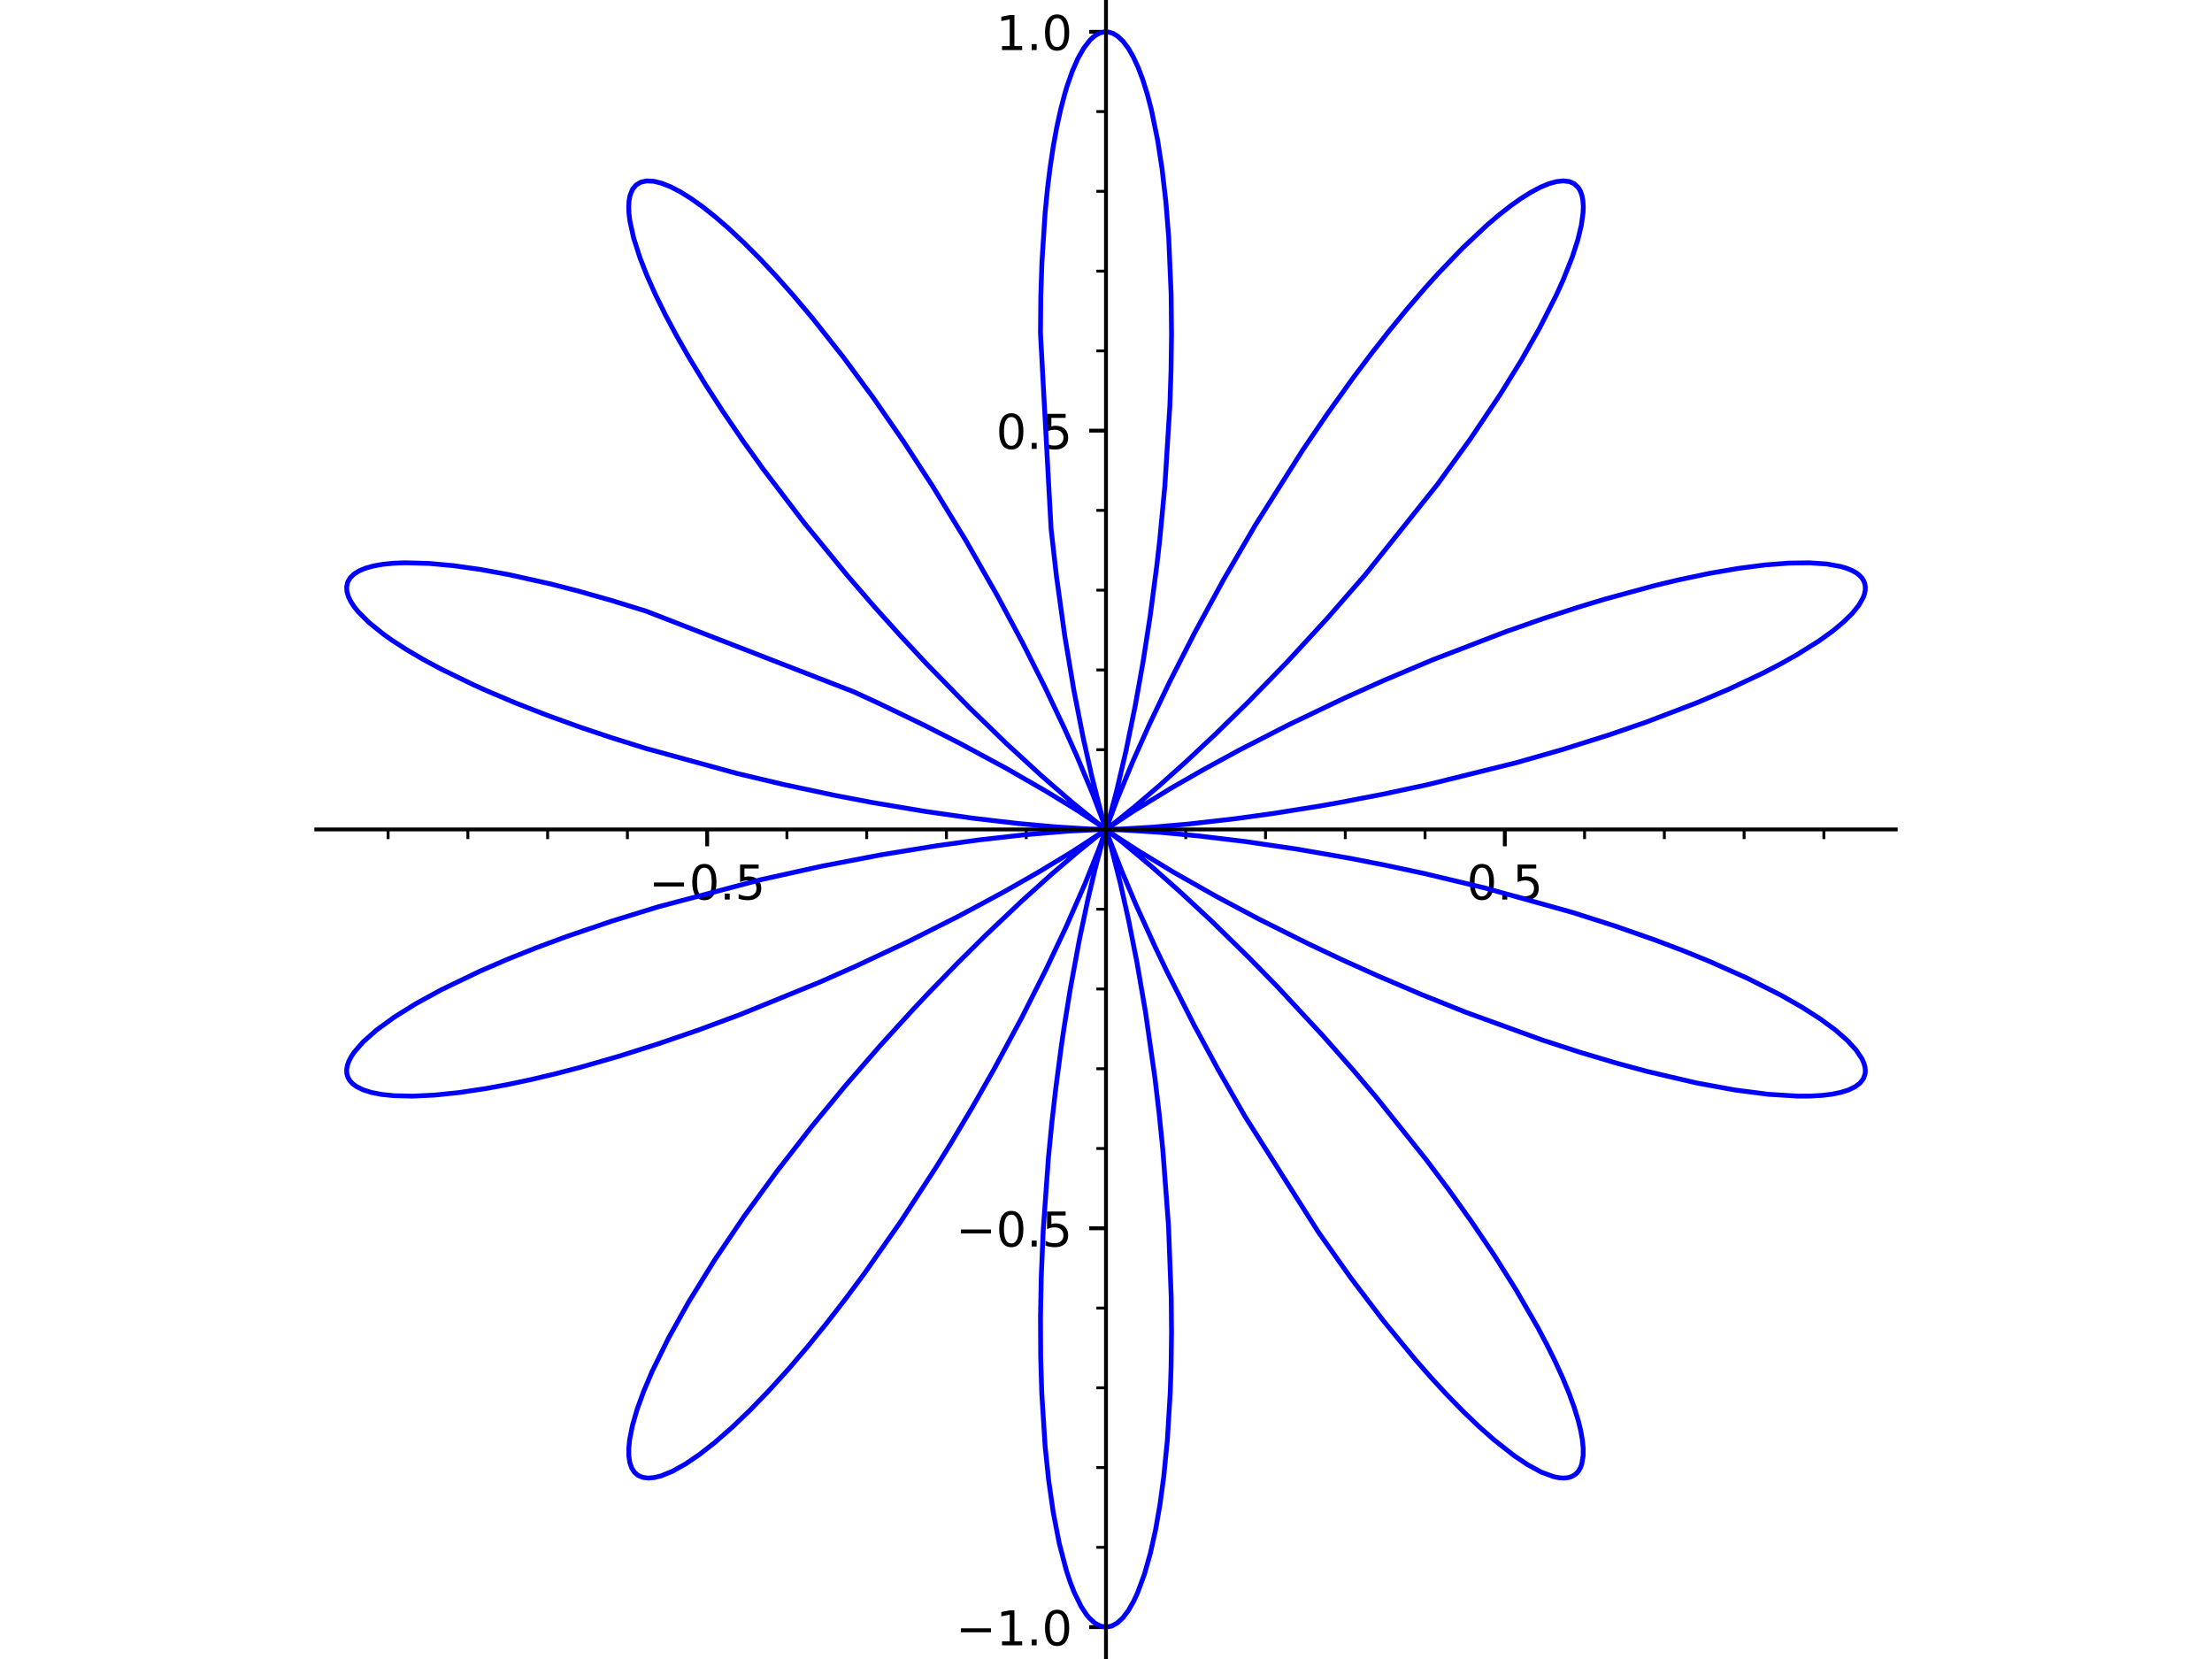 <?xml version="1.0" encoding="utf-8" standalone="no"?>
<!DOCTYPE svg PUBLIC "-//W3C//DTD SVG 1.1//EN"
  "http://www.w3.org/Graphics/SVG/1.1/DTD/svg11.dtd">
<!-- Created with matplotlib (https://matplotlib.org/) -->
<svg height="345.6pt" version="1.1" viewBox="0 0 460.8 345.6" width="460.8pt" xmlns="http://www.w3.org/2000/svg" xmlns:xlink="http://www.w3.org/1999/xlink">
 <defs>
  <style type="text/css">*{stroke-linecap:butt;stroke-linejoin:round;}</style>
 </defs>
 <g id="figure_1">
  <g id="patch_1">
   <path d="M 0 345.6 
L 460.8 345.6 
L 460.8 0 
L 0 0 
z
" style="fill:#ffffff;"/>
  </g>
  <g id="axes_1">
   <g id="patch_2">
    <path d="M 65.882 345.6 
L 394.918 345.6 
L 394.918 0 
L 65.882 0 
z
" style="fill:#ffffff;"/>
   </g>
   <g id="matplotlib.axis_1">
    <g id="xtick_1">
     <g id="line2d_1">
      <defs>
       <path d="M 0 0 
L 0 3.5 
" id="m060f41a127" style="stroke:#000000;stroke-width:0.8;"/>
      </defs>
      <g>
       <use style="stroke:#000000;stroke-width:0.8;" x="147.316" xlink:href="#m060f41a127" y="172.791"/>
      </g>
     </g>
     <g id="text_1">
      <!-- −0.5 -->
      <g transform="translate(135.175 187.39)scale(0.1 -0.1)">
       <defs>
        <path d="M 10.594 35.5 
L 73.188 35.5 
L 73.188 27.203 
L 10.594 27.203 
z
" id="DejaVuSans-8722"/>
        <path d="M 31.781 66.406 
Q 24.172 66.406 20.328 58.906 
Q 16.5 51.422 16.5 36.375 
Q 16.5 21.391 20.328 13.891 
Q 24.172 6.391 31.781 6.391 
Q 39.453 6.391 43.281 13.891 
Q 47.125 21.391 47.125 36.375 
Q 47.125 51.422 43.281 58.906 
Q 39.453 66.406 31.781 66.406 
z
M 31.781 74.219 
Q 44.047 74.219 50.516 64.516 
Q 56.984 54.828 56.984 36.375 
Q 56.984 17.969 50.516 8.266 
Q 44.047 -1.422 31.781 -1.422 
Q 19.531 -1.422 13.062 8.266 
Q 6.594 17.969 6.594 36.375 
Q 6.594 54.828 13.062 64.516 
Q 19.531 74.219 31.781 74.219 
z
" id="DejaVuSans-48"/>
        <path d="M 10.688 12.406 
L 21 12.406 
L 21 0 
L 10.688 0 
z
" id="DejaVuSans-46"/>
        <path d="M 10.797 72.906 
L 49.516 72.906 
L 49.516 64.594 
L 19.828 64.594 
L 19.828 46.734 
Q 21.969 47.469 24.109 47.828 
Q 26.266 48.188 28.422 48.188 
Q 40.625 48.188 47.75 41.5 
Q 54.891 34.812 54.891 23.391 
Q 54.891 11.625 47.562 5.094 
Q 40.234 -1.422 26.906 -1.422 
Q 22.312 -1.422 17.547 -0.641 
Q 12.797 0.141 7.719 1.703 
L 7.719 11.625 
Q 12.109 9.234 16.797 8.062 
Q 21.484 6.891 26.703 6.891 
Q 35.156 6.891 40.078 11.328 
Q 45.016 15.766 45.016 23.391 
Q 45.016 31 40.078 35.438 
Q 35.156 39.891 26.703 39.891 
Q 22.75 39.891 18.812 39.016 
Q 14.891 38.141 10.797 36.281 
z
" id="DejaVuSans-53"/>
       </defs>
       <use xlink:href="#DejaVuSans-8722"/>
       <use x="83.789" xlink:href="#DejaVuSans-48"/>
       <use x="147.412" xlink:href="#DejaVuSans-46"/>
       <use x="179.199" xlink:href="#DejaVuSans-53"/>
      </g>
     </g>
    </g>
    <g id="xtick_2">
     <g id="line2d_2">
      <g>
       <use style="stroke:#000000;stroke-width:0.8;" x="230.397" xlink:href="#m060f41a127" y="172.791"/>
      </g>
     </g>
    </g>
    <g id="xtick_3">
     <g id="line2d_3">
      <g>
       <use style="stroke:#000000;stroke-width:0.8;" x="313.479" xlink:href="#m060f41a127" y="172.791"/>
      </g>
     </g>
     <g id="text_2">
      <!-- 0.5 -->
      <g transform="translate(305.527 187.39)scale(0.1 -0.1)">
       <use xlink:href="#DejaVuSans-48"/>
       <use x="63.623" xlink:href="#DejaVuSans-46"/>
       <use x="95.41" xlink:href="#DejaVuSans-53"/>
      </g>
     </g>
    </g>
    <g id="xtick_4">
     <g id="line2d_4">
      <defs>
       <path d="M 0 0 
L 0 2 
" id="m5f2015403f" style="stroke:#000000;stroke-width:0.6;"/>
      </defs>
      <g>
       <use style="stroke:#000000;stroke-width:0.6;" x="80.851" xlink:href="#m5f2015403f" y="172.791"/>
      </g>
     </g>
    </g>
    <g id="xtick_5">
     <g id="line2d_5">
      <g>
       <use style="stroke:#000000;stroke-width:0.6;" x="97.467" xlink:href="#m5f2015403f" y="172.791"/>
      </g>
     </g>
    </g>
    <g id="xtick_6">
     <g id="line2d_6">
      <g>
       <use style="stroke:#000000;stroke-width:0.6;" x="114.083" xlink:href="#m5f2015403f" y="172.791"/>
      </g>
     </g>
    </g>
    <g id="xtick_7">
     <g id="line2d_7">
      <g>
       <use style="stroke:#000000;stroke-width:0.6;" x="130.7" xlink:href="#m5f2015403f" y="172.791"/>
      </g>
     </g>
    </g>
    <g id="xtick_8">
     <g id="line2d_8">
      <g>
       <use style="stroke:#000000;stroke-width:0.6;" x="163.932" xlink:href="#m5f2015403f" y="172.791"/>
      </g>
     </g>
    </g>
    <g id="xtick_9">
     <g id="line2d_9">
      <g>
       <use style="stroke:#000000;stroke-width:0.6;" x="180.549" xlink:href="#m5f2015403f" y="172.791"/>
      </g>
     </g>
    </g>
    <g id="xtick_10">
     <g id="line2d_10">
      <g>
       <use style="stroke:#000000;stroke-width:0.6;" x="197.165" xlink:href="#m5f2015403f" y="172.791"/>
      </g>
     </g>
    </g>
    <g id="xtick_11">
     <g id="line2d_11">
      <g>
       <use style="stroke:#000000;stroke-width:0.6;" x="213.781" xlink:href="#m5f2015403f" y="172.791"/>
      </g>
     </g>
    </g>
    <g id="xtick_12">
     <g id="line2d_12">
      <g>
       <use style="stroke:#000000;stroke-width:0.6;" x="247.014" xlink:href="#m5f2015403f" y="172.791"/>
      </g>
     </g>
    </g>
    <g id="xtick_13">
     <g id="line2d_13">
      <g>
       <use style="stroke:#000000;stroke-width:0.6;" x="263.63" xlink:href="#m5f2015403f" y="172.791"/>
      </g>
     </g>
    </g>
    <g id="xtick_14">
     <g id="line2d_14">
      <g>
       <use style="stroke:#000000;stroke-width:0.6;" x="280.246" xlink:href="#m5f2015403f" y="172.791"/>
      </g>
     </g>
    </g>
    <g id="xtick_15">
     <g id="line2d_15">
      <g>
       <use style="stroke:#000000;stroke-width:0.6;" x="296.863" xlink:href="#m5f2015403f" y="172.791"/>
      </g>
     </g>
    </g>
    <g id="xtick_16">
     <g id="line2d_16">
      <g>
       <use style="stroke:#000000;stroke-width:0.6;" x="330.095" xlink:href="#m5f2015403f" y="172.791"/>
      </g>
     </g>
    </g>
    <g id="xtick_17">
     <g id="line2d_17">
      <g>
       <use style="stroke:#000000;stroke-width:0.6;" x="346.711" xlink:href="#m5f2015403f" y="172.791"/>
      </g>
     </g>
    </g>
    <g id="xtick_18">
     <g id="line2d_18">
      <g>
       <use style="stroke:#000000;stroke-width:0.6;" x="363.328" xlink:href="#m5f2015403f" y="172.791"/>
      </g>
     </g>
    </g>
    <g id="xtick_19">
     <g id="line2d_19">
      <g>
       <use style="stroke:#000000;stroke-width:0.6;" x="379.944" xlink:href="#m5f2015403f" y="172.791"/>
      </g>
     </g>
    </g>
   </g>
   <g id="matplotlib.axis_2">
    <g id="ytick_1">
     <g id="line2d_20">
      <defs>
       <path d="M 0 0 
L -3.5 0 
" id="mf450fa2400" style="stroke:#000000;stroke-width:0.8;"/>
      </defs>
      <g>
       <use style="stroke:#000000;stroke-width:0.8;" x="230.397" xlink:href="#mf450fa2400" y="338.954"/>
      </g>
     </g>
     <g id="text_3">
      <!-- −1.0 -->
      <g transform="translate(199.115 342.753)scale(0.1 -0.1)">
       <defs>
        <path d="M 12.406 8.297 
L 28.516 8.297 
L 28.516 63.922 
L 10.984 60.406 
L 10.984 69.391 
L 28.422 72.906 
L 38.281 72.906 
L 38.281 8.297 
L 54.391 8.297 
L 54.391 0 
L 12.406 0 
z
" id="DejaVuSans-49"/>
       </defs>
       <use xlink:href="#DejaVuSans-8722"/>
       <use x="83.789" xlink:href="#DejaVuSans-49"/>
       <use x="147.412" xlink:href="#DejaVuSans-46"/>
       <use x="179.199" xlink:href="#DejaVuSans-48"/>
      </g>
     </g>
    </g>
    <g id="ytick_2">
     <g id="line2d_21">
      <g>
       <use style="stroke:#000000;stroke-width:0.8;" x="230.397" xlink:href="#mf450fa2400" y="255.873"/>
      </g>
     </g>
     <g id="text_4">
      <!-- −0.5 -->
      <g transform="translate(199.115 259.672)scale(0.1 -0.1)">
       <use xlink:href="#DejaVuSans-8722"/>
       <use x="83.789" xlink:href="#DejaVuSans-48"/>
       <use x="147.412" xlink:href="#DejaVuSans-46"/>
       <use x="179.199" xlink:href="#DejaVuSans-53"/>
      </g>
     </g>
    </g>
    <g id="ytick_3">
     <g id="line2d_22">
      <g>
       <use style="stroke:#000000;stroke-width:0.8;" x="230.397" xlink:href="#mf450fa2400" y="172.791"/>
      </g>
     </g>
    </g>
    <g id="ytick_4">
     <g id="line2d_23">
      <g>
       <use style="stroke:#000000;stroke-width:0.8;" x="230.397" xlink:href="#mf450fa2400" y="89.71"/>
      </g>
     </g>
     <g id="text_5">
      <!-- 0.5 -->
      <g transform="translate(207.494 93.509)scale(0.1 -0.1)">
       <use xlink:href="#DejaVuSans-48"/>
       <use x="63.623" xlink:href="#DejaVuSans-46"/>
       <use x="95.41" xlink:href="#DejaVuSans-53"/>
      </g>
     </g>
    </g>
    <g id="ytick_5">
     <g id="line2d_24">
      <g>
       <use style="stroke:#000000;stroke-width:0.8;" x="230.397" xlink:href="#mf450fa2400" y="6.628"/>
      </g>
     </g>
     <g id="text_6">
      <!-- 1.0 -->
      <g transform="translate(207.494 10.427)scale(0.1 -0.1)">
       <use xlink:href="#DejaVuSans-49"/>
       <use x="63.623" xlink:href="#DejaVuSans-46"/>
       <use x="95.41" xlink:href="#DejaVuSans-48"/>
      </g>
     </g>
    </g>
    <g id="ytick_6">
     <g id="line2d_25">
      <defs>
       <path d="M 0 0 
L -2 0 
" id="mb69839535d" style="stroke:#000000;stroke-width:0.6;"/>
      </defs>
      <g>
       <use style="stroke:#000000;stroke-width:0.6;" x="230.397" xlink:href="#mb69839535d" y="322.338"/>
      </g>
     </g>
    </g>
    <g id="ytick_7">
     <g id="line2d_26">
      <g>
       <use style="stroke:#000000;stroke-width:0.6;" x="230.397" xlink:href="#mb69839535d" y="305.721"/>
      </g>
     </g>
    </g>
    <g id="ytick_8">
     <g id="line2d_27">
      <g>
       <use style="stroke:#000000;stroke-width:0.6;" x="230.397" xlink:href="#mb69839535d" y="289.105"/>
      </g>
     </g>
    </g>
    <g id="ytick_9">
     <g id="line2d_28">
      <g>
       <use style="stroke:#000000;stroke-width:0.6;" x="230.397" xlink:href="#mb69839535d" y="272.489"/>
      </g>
     </g>
    </g>
    <g id="ytick_10">
     <g id="line2d_29">
      <g>
       <use style="stroke:#000000;stroke-width:0.6;" x="230.397" xlink:href="#mb69839535d" y="239.256"/>
      </g>
     </g>
    </g>
    <g id="ytick_11">
     <g id="line2d_30">
      <g>
       <use style="stroke:#000000;stroke-width:0.6;" x="230.397" xlink:href="#mb69839535d" y="222.64"/>
      </g>
     </g>
    </g>
    <g id="ytick_12">
     <g id="line2d_31">
      <g>
       <use style="stroke:#000000;stroke-width:0.6;" x="230.397" xlink:href="#mb69839535d" y="206.024"/>
      </g>
     </g>
    </g>
    <g id="ytick_13">
     <g id="line2d_32">
      <g>
       <use style="stroke:#000000;stroke-width:0.6;" x="230.397" xlink:href="#mb69839535d" y="189.407"/>
      </g>
     </g>
    </g>
    <g id="ytick_14">
     <g id="line2d_33">
      <g>
       <use style="stroke:#000000;stroke-width:0.6;" x="230.397" xlink:href="#mb69839535d" y="156.175"/>
      </g>
     </g>
    </g>
    <g id="ytick_15">
     <g id="line2d_34">
      <g>
       <use style="stroke:#000000;stroke-width:0.6;" x="230.397" xlink:href="#mb69839535d" y="139.559"/>
      </g>
     </g>
    </g>
    <g id="ytick_16">
     <g id="line2d_35">
      <g>
       <use style="stroke:#000000;stroke-width:0.6;" x="230.397" xlink:href="#mb69839535d" y="122.942"/>
      </g>
     </g>
    </g>
    <g id="ytick_17">
     <g id="line2d_36">
      <g>
       <use style="stroke:#000000;stroke-width:0.6;" x="230.397" xlink:href="#mb69839535d" y="106.326"/>
      </g>
     </g>
    </g>
    <g id="ytick_18">
     <g id="line2d_37">
      <g>
       <use style="stroke:#000000;stroke-width:0.6;" x="230.397" xlink:href="#mb69839535d" y="73.093"/>
      </g>
     </g>
    </g>
    <g id="ytick_19">
     <g id="line2d_38">
      <g>
       <use style="stroke:#000000;stroke-width:0.6;" x="230.397" xlink:href="#mb69839535d" y="56.477"/>
      </g>
     </g>
    </g>
    <g id="ytick_20">
     <g id="line2d_39">
      <g>
       <use style="stroke:#000000;stroke-width:0.6;" x="230.397" xlink:href="#mb69839535d" y="39.861"/>
      </g>
     </g>
    </g>
    <g id="ytick_21">
     <g id="line2d_40">
      <g>
       <use style="stroke:#000000;stroke-width:0.6;" x="230.397" xlink:href="#mb69839535d" y="23.245"/>
      </g>
     </g>
    </g>
   </g>
   <g id="line2d_41">
    <path clip-path="url(#pefed53b3e8)" d="M 230.397 172.791 
L 233.821 172.692 
L 240.28 172.303 
L 247.643 171.657 
L 257.289 170.555 
L 265.233 169.459 
L 274.521 167.979 
L 279.417 167.116 
L 288.22 165.421 
L 297.313 163.478 
L 315.867 158.883 
L 325.621 156.101 
L 335.119 153.115 
L 342.784 150.481 
L 353.568 146.367 
L 360.168 143.558 
L 367.21 140.237 
L 370.868 138.339 
L 374.221 136.46 
L 378.844 133.569 
L 381.683 131.531 
L 384.016 129.603 
L 385.852 127.797 
L 387.224 126.092 
L 388.126 124.503 
L 388.4 123.755 
L 388.56 122.989 
L 388.583 122.264 
L 388.469 121.581 
L 388.218 120.943 
L 387.83 120.35 
L 387.306 119.805 
L 386.648 119.308 
L 385.856 118.862 
L 384.782 118.412 
L 383.535 118.032 
L 380.54 117.489 
L 376.9 117.244 
L 372.651 117.304 
L 367.674 117.69 
L 362.143 118.405 
L 356.115 119.446 
L 349.651 120.805 
L 344.696 121.989 
L 334.297 124.821 
L 328.907 126.453 
L 321.367 128.904 
L 313.732 131.575 
L 298.465 137.447 
L 288.148 141.801 
L 280.045 145.438 
L 268.611 150.904 
L 258.295 156.191 
L 250.639 160.359 
L 244.09 164.115 
L 236.134 168.973 
L 230.72 172.562 
L 230.409 172.783 
L 231.977 171.59 
L 236.437 167.989 
L 241.461 163.699 
L 247.105 158.644 
L 253.259 152.878 
L 260.02 146.252 
L 268.089 137.946 
L 276.463 128.849 
L 284.416 119.722 
L 299.482 100.86 
L 306.346 91.38 
L 312.548 82.128 
L 316.899 75.09 
L 320.688 68.415 
L 324.183 61.527 
L 325.63 58.332 
L 327.565 53.456 
L 328.681 49.992 
L 329.423 46.913 
L 329.787 44.243 
L 329.828 43.068 
L 329.756 41.83 
L 329.555 40.747 
L 329.227 39.823 
L 328.774 39.061 
L 327.961 38.29 
L 326.927 37.826 
L 325.677 37.673 
L 324.22 37.832 
L 322.635 38.279 
L 320.875 39.013 
L 318.95 40.033 
L 316.869 41.334 
L 314.642 42.913 
L 312.279 44.764 
L 309.793 46.879 
L 304.718 51.648 
L 299.548 57.035 
L 296.875 60.005 
L 293.192 64.287 
L 289.449 68.854 
L 285.671 73.674 
L 281.881 78.717 
L 276.602 86.083 
L 271.407 93.721 
L 261.502 109.402 
L 254.87 120.795 
L 248.897 131.766 
L 243.651 142.065 
L 239.377 151.029 
L 235.943 158.722 
L 232.673 166.637 
L 230.42 172.722 
L 230.401 172.781 
L 231.249 169.906 
L 232.595 164.826 
L 234.542 156.525 
L 236.463 147.143 
L 238.089 138.065 
L 239.6 128.349 
L 240.979 117.883 
L 241.599 112.431 
L 242.662 101.215 
L 243.706 84.49 
L 243.95 77.025 
L 244.047 69.658 
L 243.969 61.337 
L 243.464 49.456 
L 242.871 42.065 
L 242.099 35.323 
L 241.169 29.272 
L 239.854 22.871 
L 238.997 19.594 
L 238.08 16.657 
L 237.107 14.076 
L 236.087 11.862 
L 235.025 10.027 
L 233.93 8.581 
L 232.81 7.529 
L 231.897 6.975 
L 230.978 6.68 
L 230.056 6.646 
L 229.136 6.873 
L 228.436 7.222 
L 227.741 7.723 
L 227.053 8.375 
L 225.76 10.043 
L 224.564 12.148 
L 223.421 14.734 
L 222.343 17.786 
L 221.83 19.48 
L 220.951 22.832 
L 220.142 26.526 
L 219.409 30.542 
L 218.759 34.859 
L 218.194 39.454 
L 217.719 44.305 
L 217.048 54.668 
L 216.814 61.903 
L 216.747 69.379 
L 218.964 110.223 
L 220.073 119.99 
L 221.815 132.511 
L 223.708 143.799 
L 225.641 153.673 
L 227.433 161.688 
L 229.306 169.044 
L 230.395 172.783 
L 229.815 171.118 
L 227.576 165.26 
L 224.454 157.803 
L 221.84 151.947 
L 217.6 142.994 
L 212.975 133.825 
L 207.705 123.988 
L 201.281 112.736 
L 194.295 101.301 
L 188.219 91.969 
L 181.957 82.915 
L 175.611 74.311 
L 169.289 66.319 
L 165.243 61.519 
L 161.704 57.534 
L 158.258 53.86 
L 154.928 50.52 
L 151.736 47.534 
L 149.015 45.176 
L 146.437 43.126 
L 144.015 41.394 
L 141.763 39.986 
L 139.694 38.908 
L 137.821 38.164 
L 136.154 37.757 
L 134.704 37.687 
L 133.478 37.954 
L 132.487 38.557 
L 131.739 39.49 
L 131.24 40.746 
L 131.038 41.84 
L 130.967 43.092 
L 131.028 44.499 
L 131.221 46.056 
L 132.005 49.605 
L 133.317 53.697 
L 134.794 57.461 
L 136.54 61.374 
L 138.596 65.549 
L 140.951 69.959 
L 143.591 74.574 
L 146.959 80.1 
L 150.654 85.81 
L 154.643 91.657 
L 158.89 97.591 
L 167.495 108.882 
L 176.605 119.988 
L 182.076 126.311 
L 187.549 132.404 
L 192.958 138.212 
L 201.963 147.437 
L 209.621 154.86 
L 216.928 161.572 
L 223.377 167.168 
L 228.958 171.699 
L 230.397 172.791 
L 228.912 171.758 
L 224.345 168.772 
L 218.071 164.924 
L 209.751 160.133 
L 200.152 154.956 
L 192.498 151.059 
L 182.89 146.43 
L 177.835 144.107 
L 134.563 127.3 
L 127.399 125.087 
L 120.433 123.116 
L 114.696 121.642 
L 106.01 119.707 
L 99.97 118.612 
L 94.401 117.832 
L 89.356 117.371 
L 84.362 117.236 
L 81.924 117.334 
L 79.741 117.555 
L 77.822 117.897 
L 76.174 118.356 
L 74.805 118.929 
L 73.72 119.613 
L 72.924 120.403 
L 72.43 121.268 
L 72.214 122.223 
L 72.278 123.265 
L 72.62 124.389 
L 73.11 125.369 
L 73.788 126.398 
L 74.652 127.471 
L 76.93 129.738 
L 79.924 132.142 
L 81.682 133.387 
L 84.676 135.324 
L 88.044 137.303 
L 91.766 139.311 
L 98.573 142.628 
L 101.443 143.92 
L 107.519 146.486 
L 113.997 149.011 
L 120.818 151.471 
L 127.568 153.733 
L 134.517 155.903 
L 153.603 161.14 
L 163.173 163.409 
L 174.067 165.721 
L 181.822 167.196 
L 192.812 169.043 
L 202.793 170.463 
L 212.174 171.557 
L 219.816 172.25 
L 226.909 172.69 
L 230.381 172.791 
L 228.647 172.827 
L 222.405 173.145 
L 213.6 173.881 
L 203.971 174.968 
L 194.965 176.212 
L 183.59 178.069 
L 171.323 180.417 
L 158.521 183.248 
L 137.098 188.911 
L 127.354 191.918 
L 118.002 195.105 
L 111.682 197.451 
L 105.687 199.848 
L 100.065 202.276 
L 91.949 206.177 
L 86.659 209.072 
L 82.126 211.896 
L 78.4 214.609 
L 75.667 217.03 
L 73.811 219.154 
L 73.145 220.154 
L 72.656 221.109 
L 72.344 222.016 
L 72.21 222.873 
L 72.253 223.676 
L 72.477 224.427 
L 72.878 225.119 
L 73.458 225.75 
L 74.213 226.316 
L 75.626 227.024 
L 77.402 227.586 
L 79.53 227.997 
L 82 228.253 
L 85.962 228.346 
L 90.516 228.129 
L 95.619 227.601 
L 101.22 226.763 
L 105.837 225.91 
L 110.692 224.88 
L 115.759 223.678 
L 121.008 222.311 
L 129.018 220.011 
L 137.267 217.4 
L 145.658 214.513 
L 154.093 211.389 
L 170.85 204.562 
L 178.213 201.304 
L 189.122 196.182 
L 199.838 190.79 
L 209.229 185.739 
L 216.421 181.634 
L 223.493 177.347 
L 229.36 173.517 
L 230.397 172.791 
L 228.43 174.296 
L 224.417 177.544 
L 219.28 181.93 
L 212.862 187.699 
L 205.265 194.897 
L 199.543 200.57 
L 193.31 207 
L 189.997 210.524 
L 183.28 217.912 
L 176.136 226.147 
L 169.117 234.665 
L 161.84 244.021 
L 155.039 253.36 
L 148.866 262.496 
L 143.454 271.24 
L 139.253 278.769 
L 135.862 285.676 
L 134.103 289.81 
L 132.728 293.588 
L 131.745 296.979 
L 131.157 299.953 
L 130.983 301.773 
L 131.002 303.37 
L 131.211 304.723 
L 131.608 305.843 
L 132.188 306.726 
L 132.95 307.366 
L 133.888 307.761 
L 134.997 307.909 
L 136.273 307.806 
L 137.709 307.454 
L 140.074 306.495 
L 142.743 305.01 
L 145.691 303.011 
L 148.892 300.509 
L 152.455 297.396 
L 156.228 293.784 
L 160.176 289.703 
L 164.265 285.185 
L 168.16 280.629 
L 172.117 275.761 
L 176.108 270.618 
L 180.106 265.237 
L 187.697 254.389 
L 195.03 243.115 
L 198.039 238.251 
L 202.63 230.543 
L 206.953 222.95 
L 212.852 211.993 
L 217.867 202.041 
L 222.016 193.249 
L 226.011 184.137 
L 228.801 177.193 
L 230.395 172.798 
L 229.85 174.607 
L 228.204 180.739 
L 226.638 187.325 
L 224.869 195.681 
L 222.936 206.158 
L 221.678 213.966 
L 221.074 218.081 
L 219.94 226.669 
L 219.12 233.859 
L 218.4 241.24 
L 217.319 256.324 
L 216.913 265.984 
L 216.756 274.286 
L 216.79 282.404 
L 217.019 290.253 
L 217.727 301.376 
L 218.44 308.256 
L 219.413 315.064 
L 220.675 321.565 
L 222.138 327.14 
L 222.935 329.554 
L 223.772 331.707 
L 225.198 334.621 
L 226.337 336.358 
L 226.919 337.062 
L 228.072 338.117 
L 229.242 338.749 
L 230.421 338.954 
L 231.6 338.731 
L 232.77 338.083 
L 233.922 337.011 
L 235.047 335.522 
L 236.136 333.623 
L 236.924 331.939 
L 238.413 327.921 
L 239.676 323.439 
L 240.725 318.695 
L 241.645 313.418 
L 242.427 307.654 
L 243.189 299.93 
L 243.787 290 
L 243.956 284.792 
L 244.048 277.64 
L 243.987 270.314 
L 243.425 255.386 
L 242.237 239.512 
L 241.467 231.937 
L 240.595 224.581 
L 238.622 210.782 
L 236.866 200.577 
L 235.112 191.711 
L 233.414 184.112 
L 231.479 176.504 
L 230.401 172.801 
L 231.15 174.935 
L 233.592 181.246 
L 236.638 188.459 
L 240.618 197.218 
L 243.073 202.339 
L 248.744 213.526 
L 253.798 222.872 
L 259.35 232.567 
L 274.6 256.601 
L 281.356 266.15 
L 288.16 275.107 
L 294.875 283.278 
L 298.155 287.015 
L 301.361 290.492 
L 304.936 294.151 
L 308.134 297.207 
L 311.183 299.905 
L 315.43 303.248 
L 318.296 305.161 
L 321.139 306.692 
L 323.622 307.61 
L 324.721 307.837 
L 325.719 307.909 
L 326.615 307.827 
L 327.297 307.636 
L 327.9 307.332 
L 328.423 306.918 
L 328.866 306.395 
L 329.226 305.763 
L 329.502 305.023 
L 329.803 303.23 
L 329.809 301.7 
L 329.64 299.969 
L 329.296 298.042 
L 328.776 295.928 
L 327.946 293.227 
L 326.881 290.292 
L 325.582 287.14 
L 324.056 283.786 
L 322.307 280.245 
L 320.345 276.535 
L 315.81 268.679 
L 311.386 261.661 
L 306.488 254.406 
L 301.863 247.934 
L 296.976 241.418 
L 286.632 228.497 
L 281.854 222.865 
L 275.505 215.667 
L 266.107 205.556 
L 260.077 199.388 
L 252.276 191.766 
L 245.604 185.571 
L 239.925 180.55 
L 233.91 175.524 
L 230.398 172.791 
L 232.291 174.1 
L 237.334 177.368 
L 244.677 181.812 
L 253.44 186.773 
L 262.255 191.463 
L 272.34 196.505 
L 279.578 199.929 
L 287.146 203.342 
L 296.152 207.186 
L 305.369 210.876 
L 321.344 216.67 
L 329.216 219.226 
L 336.9 221.51 
L 343.178 223.207 
L 353.45 225.604 
L 361.391 227.06 
L 368.416 227.967 
L 374.449 228.339 
L 377.105 228.333 
L 379.506 228.199 
L 381.643 227.939 
L 383.506 227.557 
L 385.088 227.056 
L 386.436 226.406 
L 387.461 225.634 
L 388.161 224.745 
L 388.529 223.743 
L 388.59 223.013 
L 388.502 222.237 
L 388.263 221.418 
L 387.876 220.558 
L 386.654 218.724 
L 384.846 216.752 
L 382.29 214.525 
L 379.104 212.189 
L 375.314 209.769 
L 370.951 207.288 
L 363.974 203.771 
L 356.07 200.25 
L 350.557 198.013 
L 344.754 195.814 
L 336.351 192.876 
L 327.585 190.076 
L 309.434 185.006 
L 296.673 181.961 
L 288.797 180.279 
L 281.133 178.783 
L 270.211 176.89 
L 259.371 175.299 
L 249.566 174.123 
L 241.557 173.377 
L 233.727 172.886 
L 230.397 172.791 
L 230.397 172.791 
" style="fill:none;stroke:#0000ff;stroke-linecap:square;"/>
   </g>
   <g id="patch_3">
    <path d="M 230.397 345.6 
L 230.397 0 
" style="fill:none;stroke:#000000;stroke-linecap:square;stroke-linejoin:miter;stroke-width:0.8;"/>
   </g>
   <g id="patch_4">
    <path d="M 65.882 172.791 
L 394.918 172.791 
" style="fill:none;stroke:#000000;stroke-linecap:square;stroke-linejoin:miter;stroke-width:0.8;"/>
   </g>
  </g>
 </g>
 <defs>
  <clipPath id="pefed53b3e8">
   <rect height="345.6" width="329.036" x="65.882" y="0"/>
  </clipPath>
 </defs>
</svg>

